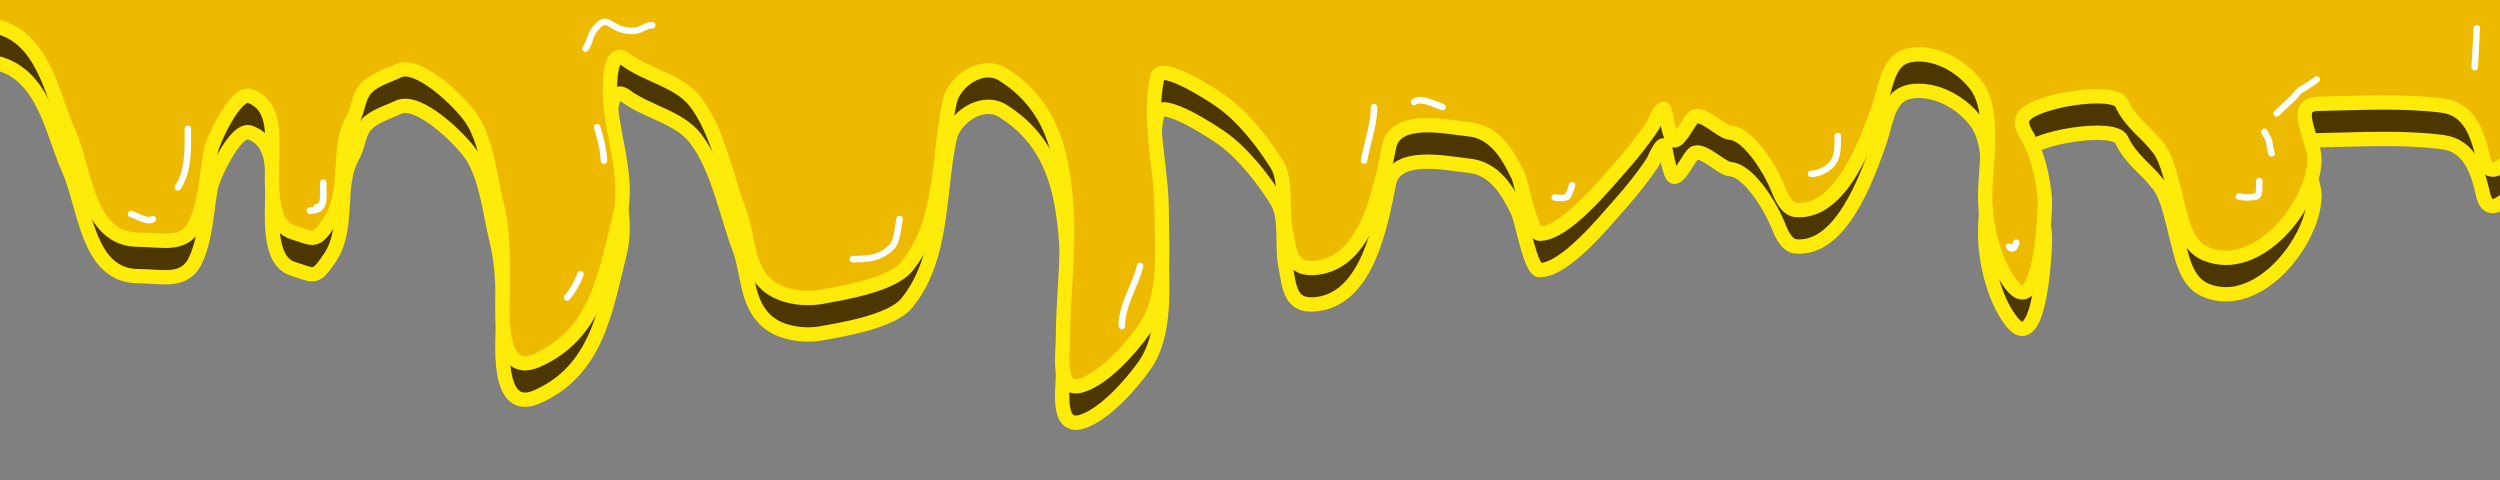 <svg width="1920" height="369" viewBox="0 0 1920 369" fill="none" xmlns="http://www.w3.org/2000/svg">
<rect x="0" y="0" width="1920" height="369" fill="#808080" stroke="none"/>
<g clip-path="url(#clip0_1057_327)">
<path d="M52.663 129.691C39.481 100.397 33.625 54.829 -5.834 47.654C-16.765 31.259 -27.229 7.315 -27.968 -14.883C-28.962 -44.684 -6.328 -71.644 22.799 -77.245C35.734 -79.733 49.675 -75.368 62.676 -74.259C124.106 -69.019 185.951 -65.569 247.127 -57.922C309.368 -50.142 370.961 -38.155 433.335 -31.396C513.318 -22.729 592.818 -19.469 673.297 -18.924C792.922 -18.113 912.292 -21.801 1031.66 -29.639C1151.21 -37.49 1270.65 -39.378 1390.37 -42.463C1512.45 -45.609 1637.29 -49.657 1759.27 -41.585C1807.34 -38.404 1861.16 -30.848 1904.02 -8.559L1904.76 -8.175C1920.41 -0.046 1944.7 12.577 1945.13 32.547C1945.9 67.849 1956.49 106.429 1936.87 138.123C1931.37 147.008 1911.87 171.252 1907.01 149.366C1903 131.339 1896.67 111.816 1875.92 109.138C1844.66 105.104 1811.51 107.18 1780 107.733C1758.83 108.104 1777.92 135.435 1777.54 150.947C1776.71 185.527 1734.12 239.45 1694.1 222.971C1678.46 216.532 1675.59 196.624 1671.62 182.04C1668.36 170.093 1665.31 151.634 1657.74 141.812C1647.87 129.011 1636.59 122.746 1629.28 107.206C1623.7 95.351 1560.14 105.483 1553.74 118.273C1551.06 123.647 1555.25 129.472 1557.61 133.731C1565.46 147.905 1568.87 164.303 1570.43 180.283C1571.09 186.998 1567.36 276.962 1544.26 246.159C1531.22 228.782 1524.58 200.403 1524.58 179.054C1524.58 154.435 1533.01 113.696 1517.56 93.328C1507.78 80.443 1491.4 70.316 1475.04 69.788C1449.03 68.949 1450.49 90.047 1442.02 113.178C1433.64 136.05 1414.01 192.343 1379.13 189.242C1372.07 188.615 1367.91 178.95 1365.78 173.432C1360.83 160.642 1343.61 130.704 1328.54 129.867C1322.37 129.524 1306.79 113.197 1300.78 117.921C1297.01 120.881 1290.53 135.839 1285.85 135.839C1282.43 135.839 1279.42 115.674 1278.65 113.003C1276.84 106.763 1270.04 123.435 1269.51 124.245C1261.92 135.82 1253.06 146.77 1243.86 157.095C1232.47 169.887 1202.03 207.512 1182.38 207.512C1175.56 207.512 1168.74 168.867 1165.87 162.892C1157.88 146.245 1147.73 129.148 1127.92 127.232C1111.22 125.616 1071.76 116.349 1066.79 140.758C1060.27 172.789 1050.38 228.353 1011.98 233.511C990.141 236.445 990.424 220.386 987.039 203.12C984.242 188.854 988.471 167.018 980.715 154.46C970.299 137.597 955.384 118.628 939.433 106.854C933.186 102.243 891.591 74.805 888.841 87.18C881.323 121.008 892.178 156.453 892.178 190.823C892.178 219.233 896.311 256.464 878.828 280.941C868.457 295.46 848.516 318.213 831.046 323.804C811.319 330.116 816.29 299.175 816.29 290.427C816.29 255.239 821.486 219.295 818.749 184.324C815.546 143.394 806.781 108.239 770.265 85.247C754.311 75.202 732.752 90.432 729.334 106.152C720.285 147.777 725.001 197.536 696.485 232.632C684.824 246.983 647.429 252.981 630.785 255.996C617.596 258.385 599.527 256.064 588.976 246.686C572.771 232.281 574.925 209.531 567.896 190.999C557.799 164.38 551.579 129.096 534.168 106.327C521.622 89.921 496.776 85.925 480.414 73.653C467.531 63.991 468.468 95.694 468.468 97.895C468.468 129.878 483.877 162.74 475.846 194.864C464.844 238.871 458.329 284.674 412.254 304.832C380.124 318.889 386.357 261.062 386.256 247.564C386.093 225.987 386.691 206.437 381.513 185.378C376.561 165.242 373.72 136.191 362.014 118.975C353.655 106.683 321.315 74.889 305.8 82.436C297.299 86.572 286.559 89.226 280.328 96.841C274.941 103.426 275.207 112.497 271.018 119.678C257.825 142.294 268.95 174.602 253.451 197.85C241.797 215.331 241.242 211.382 224.993 206.458C205.201 200.46 209.183 163.732 209.183 147.082C209.183 130.681 211.129 108.728 191.967 101.76C180.848 97.716 163.259 136.598 161.928 143.92C158.643 161.987 158.238 180.94 150.861 198.377C142.514 218.107 124.95 212.079 106.242 212.079C66.738 212.079 65.548 158.325 52.663 129.691Z" fill="#4C3700" stroke="#FFEB09" stroke-width="11" stroke-linecap="round"/>
<path d="M52.663 101.691C39.481 72.397 33.625 26.829 -5.834 19.654C-16.765 3.259 -27.229 -20.685 -27.968 -42.883C-28.962 -72.684 -6.328 -99.644 22.799 -105.245C35.734 -107.733 49.675 -103.368 62.676 -102.259C124.106 -97.019 185.951 -93.569 247.127 -85.922C309.368 -78.142 370.961 -66.155 433.335 -59.396C513.318 -50.729 592.818 -47.469 673.297 -46.924C792.922 -46.113 912.292 -49.801 1031.66 -57.639C1151.21 -65.49 1270.65 -67.378 1390.37 -70.463C1512.45 -73.609 1637.29 -77.657 1759.27 -69.585C1807.34 -66.404 1861.16 -58.848 1904.02 -36.559L1904.76 -36.175C1920.41 -28.046 1944.7 -15.423 1945.13 4.547C1945.9 39.849 1956.49 78.429 1936.87 110.123C1931.37 119.008 1911.87 143.252 1907.01 121.366C1903 103.339 1896.67 83.816 1875.92 81.138C1844.66 77.104 1811.51 79.18 1780 79.733C1758.83 80.104 1777.92 107.435 1777.54 122.947C1776.71 157.527 1734.12 211.45 1694.1 194.971C1678.46 188.532 1675.59 168.624 1671.62 154.04C1668.36 142.093 1665.31 123.634 1657.74 113.812C1647.87 101.011 1636.59 94.746 1629.28 79.206C1623.7 67.351 1560.14 77.483 1553.74 90.273C1551.06 95.647 1555.25 101.472 1557.61 105.731C1565.46 119.905 1568.87 136.303 1570.43 152.283C1571.09 158.998 1567.36 248.962 1544.26 218.159C1531.22 200.782 1524.58 172.403 1524.58 151.054C1524.58 126.435 1533.01 85.696 1517.56 65.328C1507.78 52.443 1491.4 42.316 1475.04 41.788C1449.03 40.949 1450.49 62.047 1442.02 85.178C1433.64 108.05 1414.01 164.343 1379.13 161.242C1372.07 160.615 1367.91 150.95 1365.78 145.432C1360.83 132.642 1343.61 102.704 1328.54 101.867C1322.37 101.524 1306.79 85.197 1300.78 89.921C1297.01 92.881 1290.53 107.839 1285.85 107.839C1282.43 107.839 1279.42 87.674 1278.65 85.003C1276.84 78.763 1270.04 95.434 1269.51 96.245C1261.92 107.82 1253.06 118.77 1243.86 129.095C1232.47 141.887 1202.03 179.512 1182.38 179.512C1175.56 179.512 1168.74 140.867 1165.87 134.892C1157.88 118.245 1147.73 101.148 1127.92 99.232C1111.22 97.615 1071.76 88.349 1066.79 112.758C1060.27 144.789 1050.38 200.353 1011.98 205.511C990.141 208.445 990.424 192.386 987.039 175.12C984.242 160.854 988.471 139.018 980.715 126.46C970.299 109.597 955.384 90.628 939.433 78.854C933.186 74.243 891.591 46.805 888.841 59.179C881.323 93.008 892.178 128.453 892.178 162.823C892.178 191.233 896.311 228.464 878.828 252.941C868.457 267.46 848.516 290.213 831.046 295.804C811.319 302.116 816.29 271.175 816.29 262.427C816.29 227.239 821.486 191.295 818.749 156.324C815.546 115.394 806.781 80.239 770.265 57.247C754.311 47.202 732.752 62.432 729.334 78.152C720.285 119.777 725.001 169.536 696.485 204.632C684.824 218.983 647.429 224.981 630.785 227.996C617.596 230.385 599.527 228.064 588.976 218.686C572.771 204.281 574.925 181.531 567.896 162.999C557.799 136.38 551.579 101.096 534.168 78.327C521.622 61.921 496.776 57.925 480.414 45.653C467.531 35.991 468.468 67.694 468.468 69.895C468.468 101.878 483.877 134.74 475.846 166.864C464.844 210.871 458.329 256.674 412.254 276.832C380.124 290.889 386.357 233.062 386.256 219.564C386.093 197.987 386.691 178.437 381.513 157.378C376.561 137.242 373.72 108.191 362.014 90.975C353.655 78.683 321.315 46.889 305.8 54.437C297.299 58.572 286.559 61.226 280.328 68.841C274.941 75.426 275.207 84.497 271.018 91.678C257.825 114.294 268.95 146.602 253.451 169.85C241.797 187.331 241.242 183.382 224.993 178.458C205.201 172.46 209.183 135.732 209.183 119.082C209.183 102.681 211.129 80.728 191.967 73.76C180.848 69.716 163.259 108.598 161.928 115.92C158.643 133.987 158.238 152.94 150.861 170.377C142.514 190.107 124.95 184.079 106.242 184.079C66.738 184.079 65.548 130.325 52.663 101.691Z" fill="#EEBA00" stroke="#FFEB09" stroke-width="11" stroke-linecap="round"/>
<path d="M861.535 250.339C861.535 234.434 871.796 219.56 875.649 204.148" stroke="white" stroke-width="5" stroke-linecap="round"/>
<path d="M1047.58 123.316C1049.95 109.899 1055.28 95.94 1055.28 82.258" stroke="white" stroke-width="5" stroke-linecap="round"/>
<path d="M1086.07 78.405C1090.84 74.17 1102.73 80.535 1107.89 82.254" stroke="white" stroke-width="5" stroke-linecap="round"/>
<path d="M654.961 199.02C666.94 199.02 676.091 198.419 685.113 189.397C688.951 185.559 689.813 173.595 690.887 168.227" stroke="white" stroke-width="5" stroke-linecap="round"/>
<path d="M435.555 228.526C440.104 222.785 443.331 217.405 445.819 210.562" stroke="white" stroke-width="5" stroke-linecap="round"/>
<path d="M463.785 123.318C463.549 114.365 460.967 106.254 458.652 97.656" stroke="white" stroke-width="5" stroke-linecap="round"/>
<path d="M449.668 37.349C453.159 32.694 452.94 27.008 456.796 22.451C463.758 14.223 464.739 16.013 473.904 21.168C477.908 23.42 486.477 24.65 490.726 22.95C494.212 21.556 497.055 19.386 500.991 19.386" stroke="white" stroke-width="5" stroke-linecap="round"/>
<path d="M243.093 159.244C248.398 158.183 248.226 153.293 248.226 149.122C248.226 148.13 248.226 135.881 248.226 141.852C248.226 152.634 250.524 161.81 237.961 161.81" stroke="white" stroke-width="5" stroke-linecap="round"/>
<path d="M100.676 164.375C105.308 165.601 112.991 171.134 117.356 168.224" stroke="white" stroke-width="5" stroke-linecap="round"/>
<path d="M136.602 143.845C145.115 131.074 144.3 113.61 144.3 98.938" stroke="white" stroke-width="5" stroke-linecap="round"/>
<path d="M1193.93 151.672C1195.67 151.916 1202.83 152.792 1204.17 150.447C1205.69 147.795 1206.35 145.626 1207.32 142.219" stroke="white" stroke-width="5" stroke-linecap="round"/>
<path d="M1390.88 133.554C1397.38 133.554 1405.62 129.159 1408.82 123.313C1411.69 118.059 1411.36 110.168 1411.36 104.406" stroke="white" stroke-width="5" stroke-linecap="round"/>
<path d="M1542.92 189.487C1546.33 192.898 1547.65 189.461 1548.43 186.336" stroke="white" stroke-width="5" stroke-linecap="round"/>
<path d="M1719.38 150.887C1723.87 151.975 1728.13 151.788 1732.64 150.887C1736.02 150.211 1734.9 141.695 1735.13 139.07" stroke="white" stroke-width="5" stroke-linecap="round"/>
<path d="M1744.59 117.801C1743.25 114.623 1743.27 110.645 1742.23 107.254C1741.69 105.529 1739.9 103.19 1739.07 101.258" stroke="white" stroke-width="5" stroke-linecap="round"/>
<path d="M1748.53 87.075C1752.77 82.831 1757.39 78.908 1761.61 74.689C1763.6 72.705 1764.96 70.196 1767.43 68.781C1771.46 66.482 1775.4 63.645 1779.25 61.078" stroke="white" stroke-width="5" stroke-linecap="round"/>
<path d="M1900.57 51.631C1901.08 41.64 1901.78 31.705 1902.14 21.695" stroke="white" stroke-width="5" stroke-linecap="round"/>
</g>
<defs>
<clipPath id="clip0_1057_327">
<rect width="1920" height="369" fill="white"/>
</clipPath>
</defs>
</svg>
